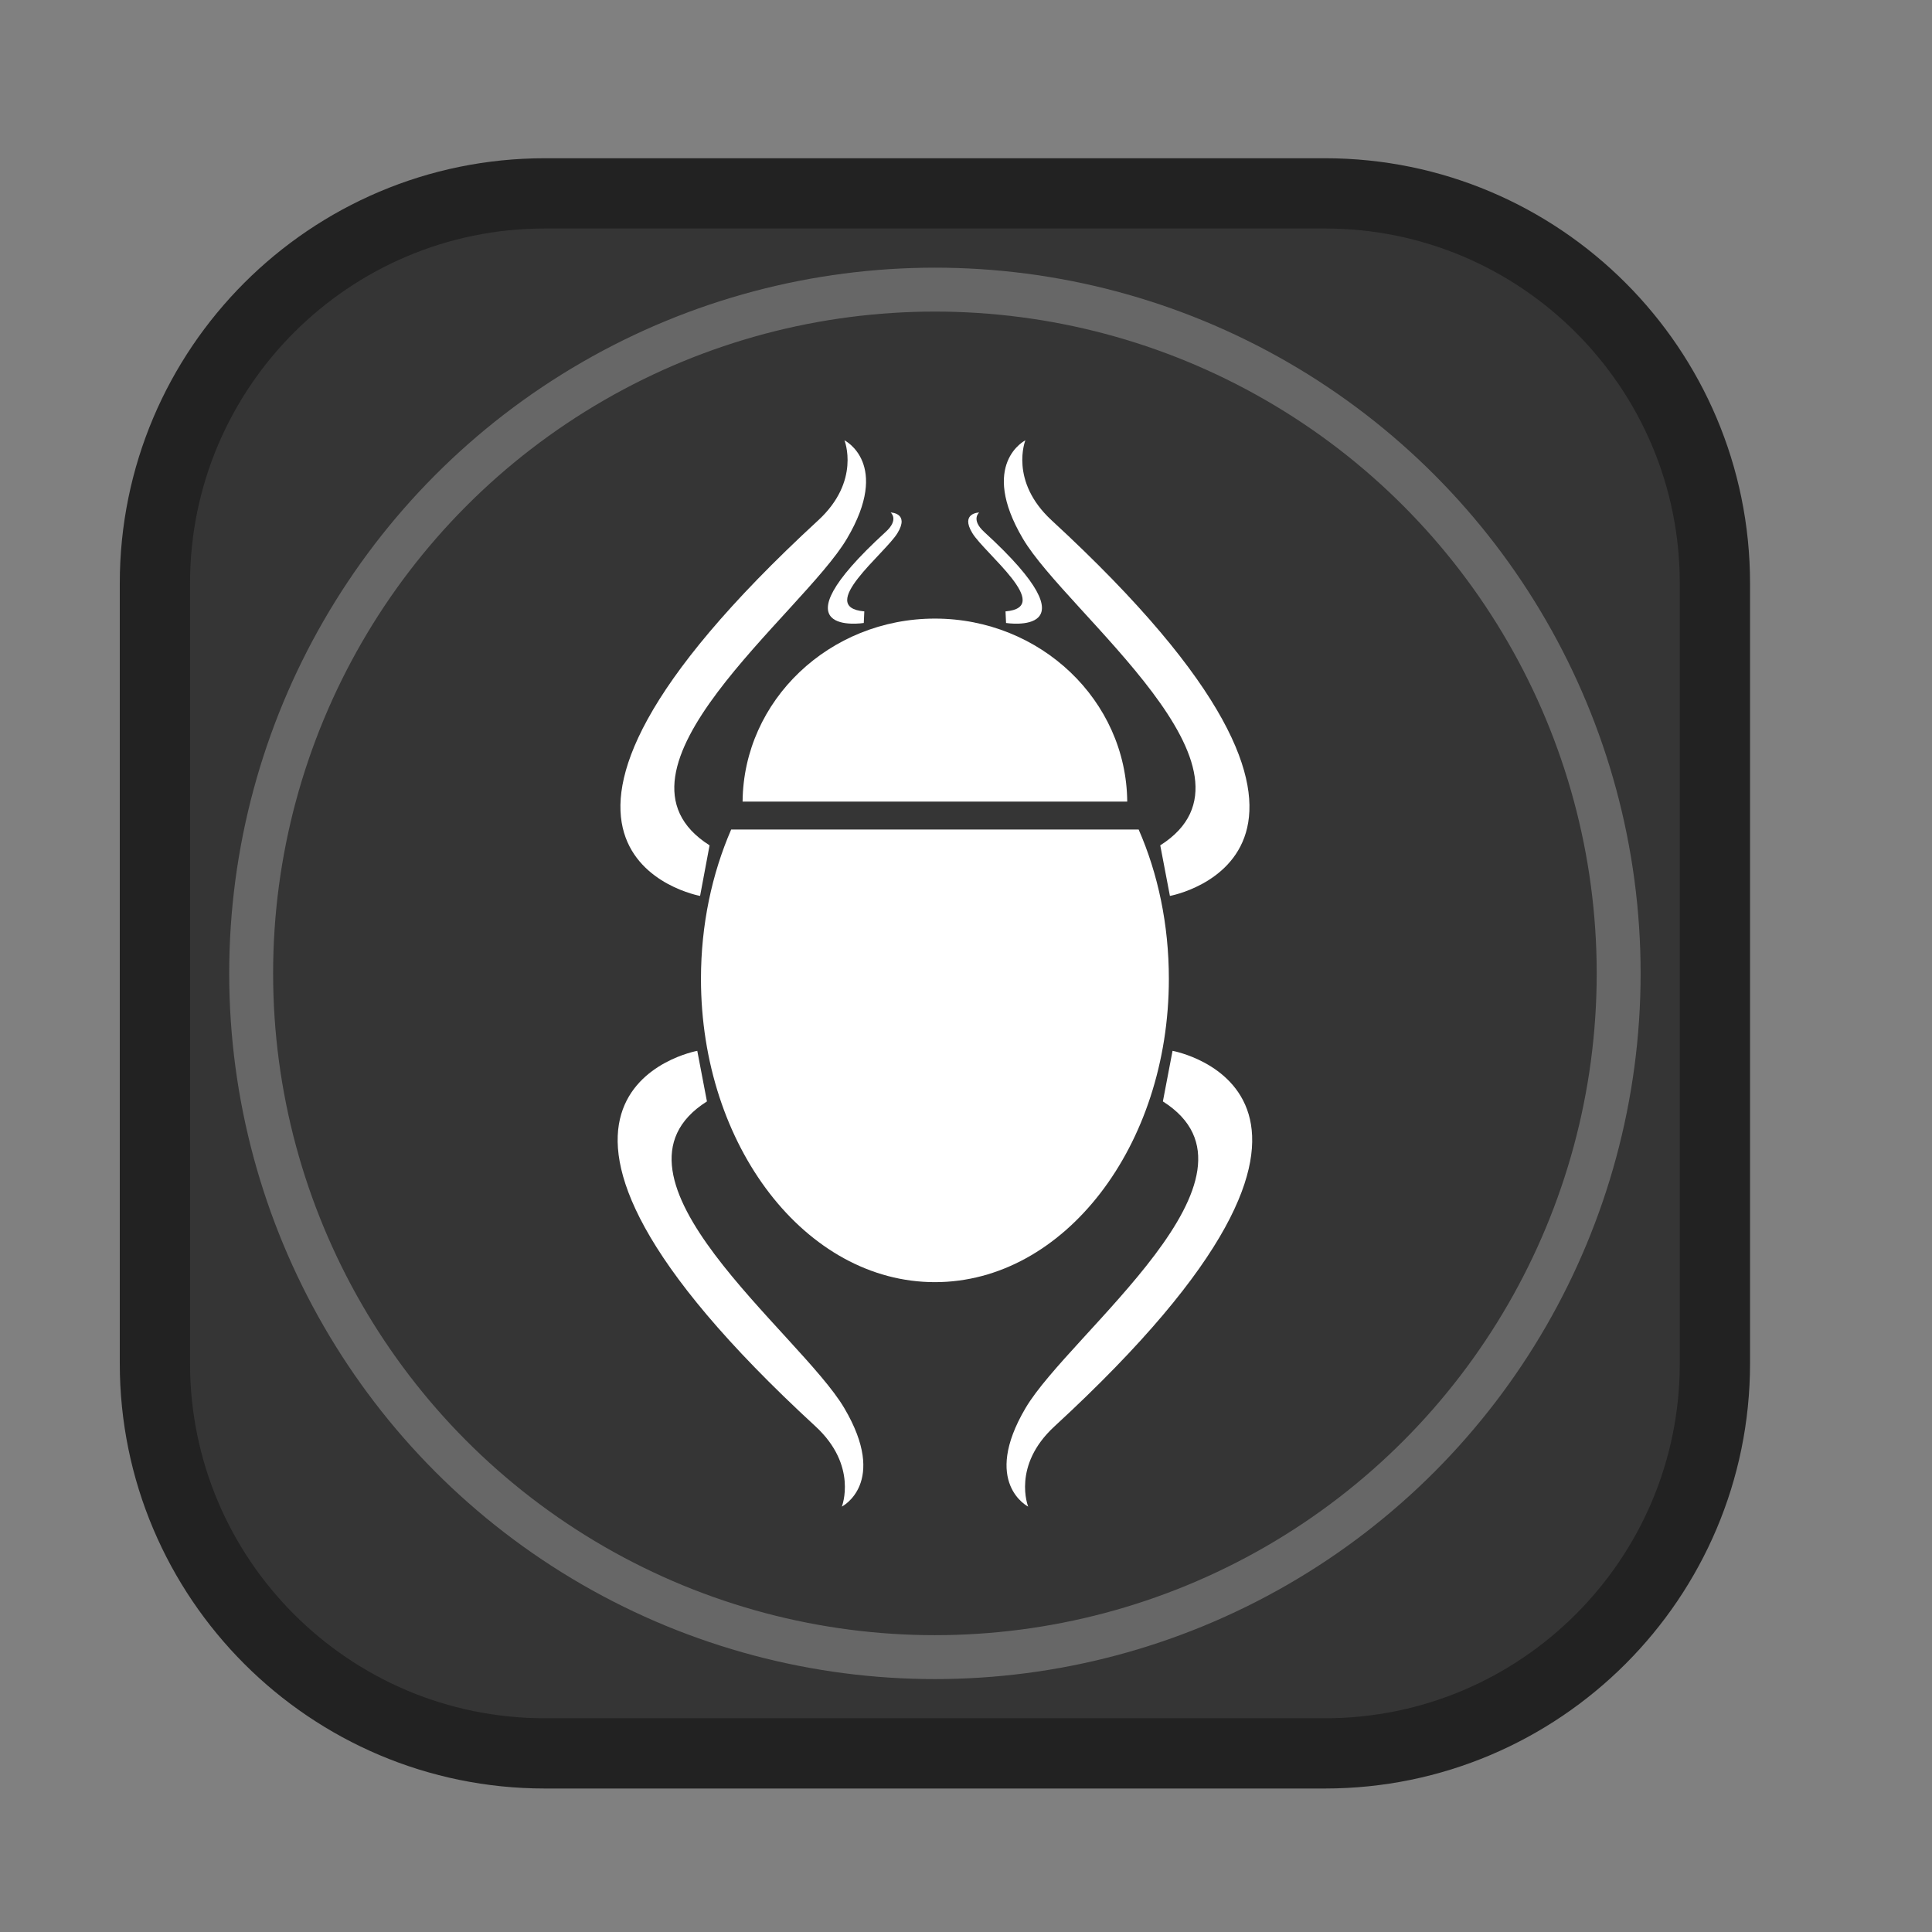 <?xml version="1.0" encoding="UTF-8" standalone="no"?><!DOCTYPE svg PUBLIC "-//W3C//DTD SVG 1.1//EN" "http://www.w3.org/Graphics/SVG/1.1/DTD/svg11.dtd"><svg width="100%" height="100%" viewBox="0 0 11 11" version="1.1" xmlns="http://www.w3.org/2000/svg" xmlns:xlink="http://www.w3.org/1999/xlink" xml:space="preserve" xmlns:serif="http://www.serif.com/" style="fill-rule:evenodd;clip-rule:evenodd;stroke-linecap:round;stroke-linejoin:round;stroke-miterlimit:1.5;"><rect x="0" y="0" width="11" height="11" fill="#808080" stroke="none"/><rect id="coriolis_6" x="0.055" y="0.213" width="10.56" height="10.56" style="fill:none;"/><path d="M9.764,3.321l0,4.442c0,1.225 -0.995,2.22 -2.22,2.22l-4.442,0c-1.225,0 -2.22,-0.995 -2.22,-2.22l-0,-4.442c-0,-1.225 0.995,-2.22 2.22,-2.22l4.442,-0c1.225,-0 2.22,0.995 2.22,2.22Z" style="fill:#353535;stroke:#222;stroke-width:0.4px;"/><g><g><g><path d="M4.228,4.564c0.005,-0.576 0.494,-1.042 1.095,-1.042c0.601,-0 1.09,0.466 1.095,1.042l-2.19,0Z" style="fill:#fff;"/><path d="M6.483,4.723c0.11,0.251 0.172,0.541 0.172,0.85c0,0.953 -0.597,1.727 -1.332,1.727c-0.735,0 -1.332,-0.774 -1.332,-1.727c-0,-0.309 0.063,-0.599 0.172,-0.85l2.32,-0Z" style="fill:#fff;"/></g></g><g><path d="M4.808,2.507c0,-0 0.267,0.133 0.014,0.56c-0.252,0.427 -1.452,1.322 -0.782,1.746l-0.054,0.288c-0,0 -1.379,-0.248 0.672,-2.138c0.244,-0.224 0.15,-0.456 0.15,-0.456Z" style="fill:#fff;"/><g><path d="M5.071,2.918c0,0 0.109,0.002 0.039,0.117c-0.069,0.115 -0.467,0.422 -0.189,0.446l-0.003,0.066c-0,-0 -0.534,0.084 0.124,-0.518c0.079,-0.071 0.029,-0.111 0.029,-0.111Z" style="fill:#fff;"/><path d="M5.575,2.918c-0,0 -0.109,0.002 -0.039,0.117c0.069,0.115 0.467,0.422 0.189,0.446l0.003,0.066c0,-0 0.534,0.084 -0.124,-0.518c-0.078,-0.071 -0.029,-0.111 -0.029,-0.111Z" style="fill:#fff;"/></g><path d="M5.838,2.507c-0,-0 -0.266,0.133 -0.014,0.56c0.252,0.427 1.452,1.322 0.782,1.746l0.055,0.288c-0,0 1.378,-0.248 -0.673,-2.138c-0.243,-0.224 -0.15,-0.456 -0.15,-0.456Z" style="fill:#fff;"/></g><g><path d="M4.793,8.578c-0,-0 0.266,-0.134 0.014,-0.561c-0.252,-0.427 -1.453,-1.321 -0.782,-1.746l-0.055,-0.288c-0,-0 -1.379,0.249 0.673,2.138c0.243,0.224 0.15,0.457 0.15,0.457Z" style="fill:#fff;"/><path d="M5.854,8.578c-0,-0 -0.267,-0.134 -0.015,-0.561c0.252,-0.427 1.453,-1.321 0.782,-1.746l0.055,-0.288c0,-0 1.379,0.249 -0.672,2.138c-0.244,0.224 -0.15,0.457 -0.15,0.457Z" style="fill:#fff;"/></g></g><circle cx="5.323" cy="5.542" r="3.893" style="fill:none;stroke:#676767;stroke-width:0.25px;stroke-linejoin:miter;stroke-miterlimit:3;"/></svg>